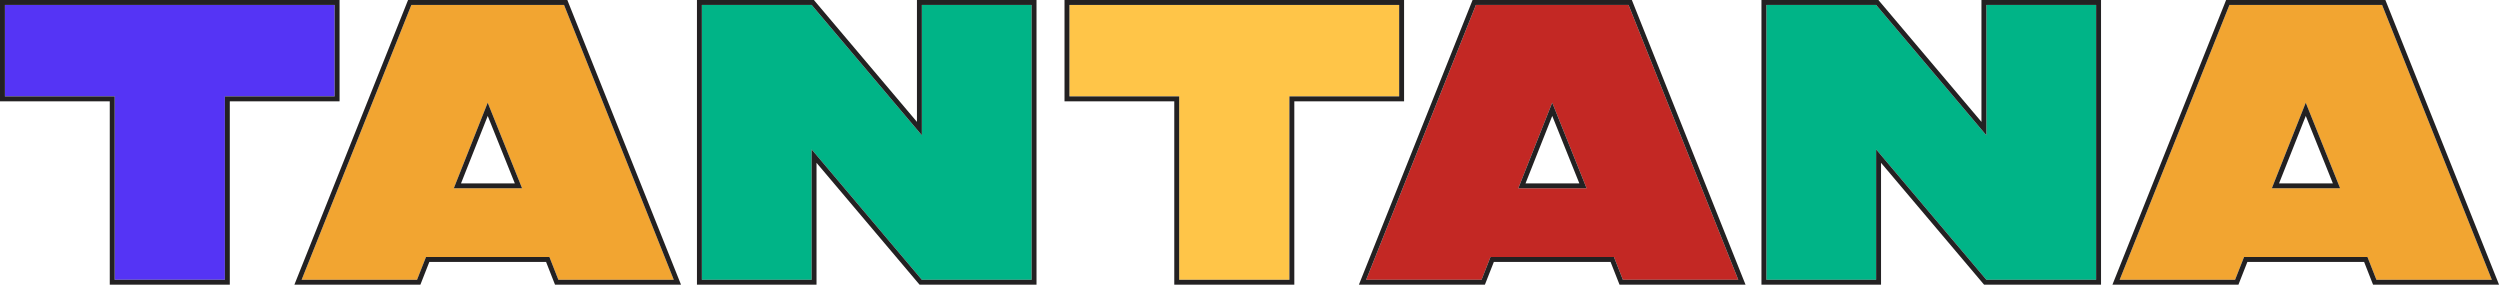 <svg width="1528" height="174" viewBox="0 0 1528 174" fill="none" xmlns="http://www.w3.org/2000/svg">
  <path d="M204.543 3V58.92H137.458V171H70.085V58.92H3V3H204.543Z" fill="#5534F5" />
  <path d="M344.726 3L411.812 171H341.271L335.801 157.08H260.366L254.896 171H184.355L251.441 3H344.726ZM277.353 115.08H319.102L298.083 62.76L277.353 115.08Z" fill="#F2A531" />
  <path d="M428.974 171V3H496.059L563.433 82.68V3H630.518V171H563.433L496.059 91.32V171H428.974Z" fill="#00B487" />
  <path d="M855.174 3V58.92H788.088V171H720.715V58.92H653.63V3H855.174Z" fill="#FFC548" />
  <path d="M995.356 3L1062.44 171H991.901L986.431 157.08H910.996L905.526 171H834.985L902.071 3H995.356ZM927.983 115.08H969.732L948.714 62.76L927.983 115.08Z" fill="#C32824" />
  <path d="M1079.6 171V3H1146.69L1214.06 82.68V3H1281.15V171H1214.06L1146.69 91.32V171H1079.6Z" fill="#00B487" />
  <path d="M1455.91 3L1523 171H1452.46L1446.99 157.08H1371.55L1366.08 171H1295.54L1362.63 3H1455.91ZM1388.54 115.08H1430.29L1409.27 62.76L1388.54 115.08Z" fill="#F2A531" />
  <path d="M206.043 3V1.5H204.543H3H1.5V3V58.92V60.42H3H68.585V171V172.5H70.085H137.458H138.958V171V60.42H204.543H206.043V58.92V3ZM346.119 2.444L345.743 1.5H344.726H251.441H250.424L250.048 2.444L182.962 170.444L182.141 172.5H184.355H254.896H255.918L256.292 171.549L261.388 158.58H334.779L339.875 171.549L340.249 172.5H341.271H411.812H414.026L413.205 170.444L346.119 2.444ZM427.474 171V172.5H428.974H496.059H497.559V171V95.417L562.287 171.969L562.737 172.5H563.433H630.518H632.018V171V3V1.5H630.518H563.433H561.933V3V78.583L497.205 2.031L496.755 1.5H496.059H428.974H427.474V3V171ZM856.674 3V1.5H855.174H653.63H652.13V3V58.92V60.42H653.63H719.215V171V172.5H720.715H788.088H789.588V171V60.42H855.174H856.674V58.92V3ZM996.75 2.444L996.373 1.5H995.356H902.071H901.054L900.678 2.444L833.592 170.444L832.771 172.5H834.985H905.526H906.548L906.922 171.549L912.018 158.58H985.409L990.505 171.549L990.879 172.5H991.901H1062.44H1064.66L1063.83 170.444L996.75 2.444ZM1078.1 171V172.5H1079.6H1146.69H1148.19V171V95.417L1212.92 171.969L1213.37 172.5H1214.06H1281.15H1282.65V171V3V1.5H1281.15H1214.06H1212.56V3V78.583L1147.83 2.031L1147.39 1.5H1146.69H1079.6H1078.1V3V171ZM1457.31 2.444L1456.93 1.5H1455.91H1362.63H1361.61L1361.24 2.444L1294.15 170.444L1293.33 172.5H1295.54H1366.08H1367.11L1367.48 171.549L1372.58 158.58H1445.97L1451.06 171.549L1451.44 172.5H1452.46H1523H1525.21L1524.39 170.444L1457.31 2.444ZM316.883 113.58H279.561L298.093 66.808L316.883 113.58ZM948.723 66.808L967.513 113.58H930.191L948.723 66.808ZM1390.75 113.58L1409.28 66.808L1428.07 113.58H1390.75Z" stroke="#232122" stroke-width="3" />
</svg>